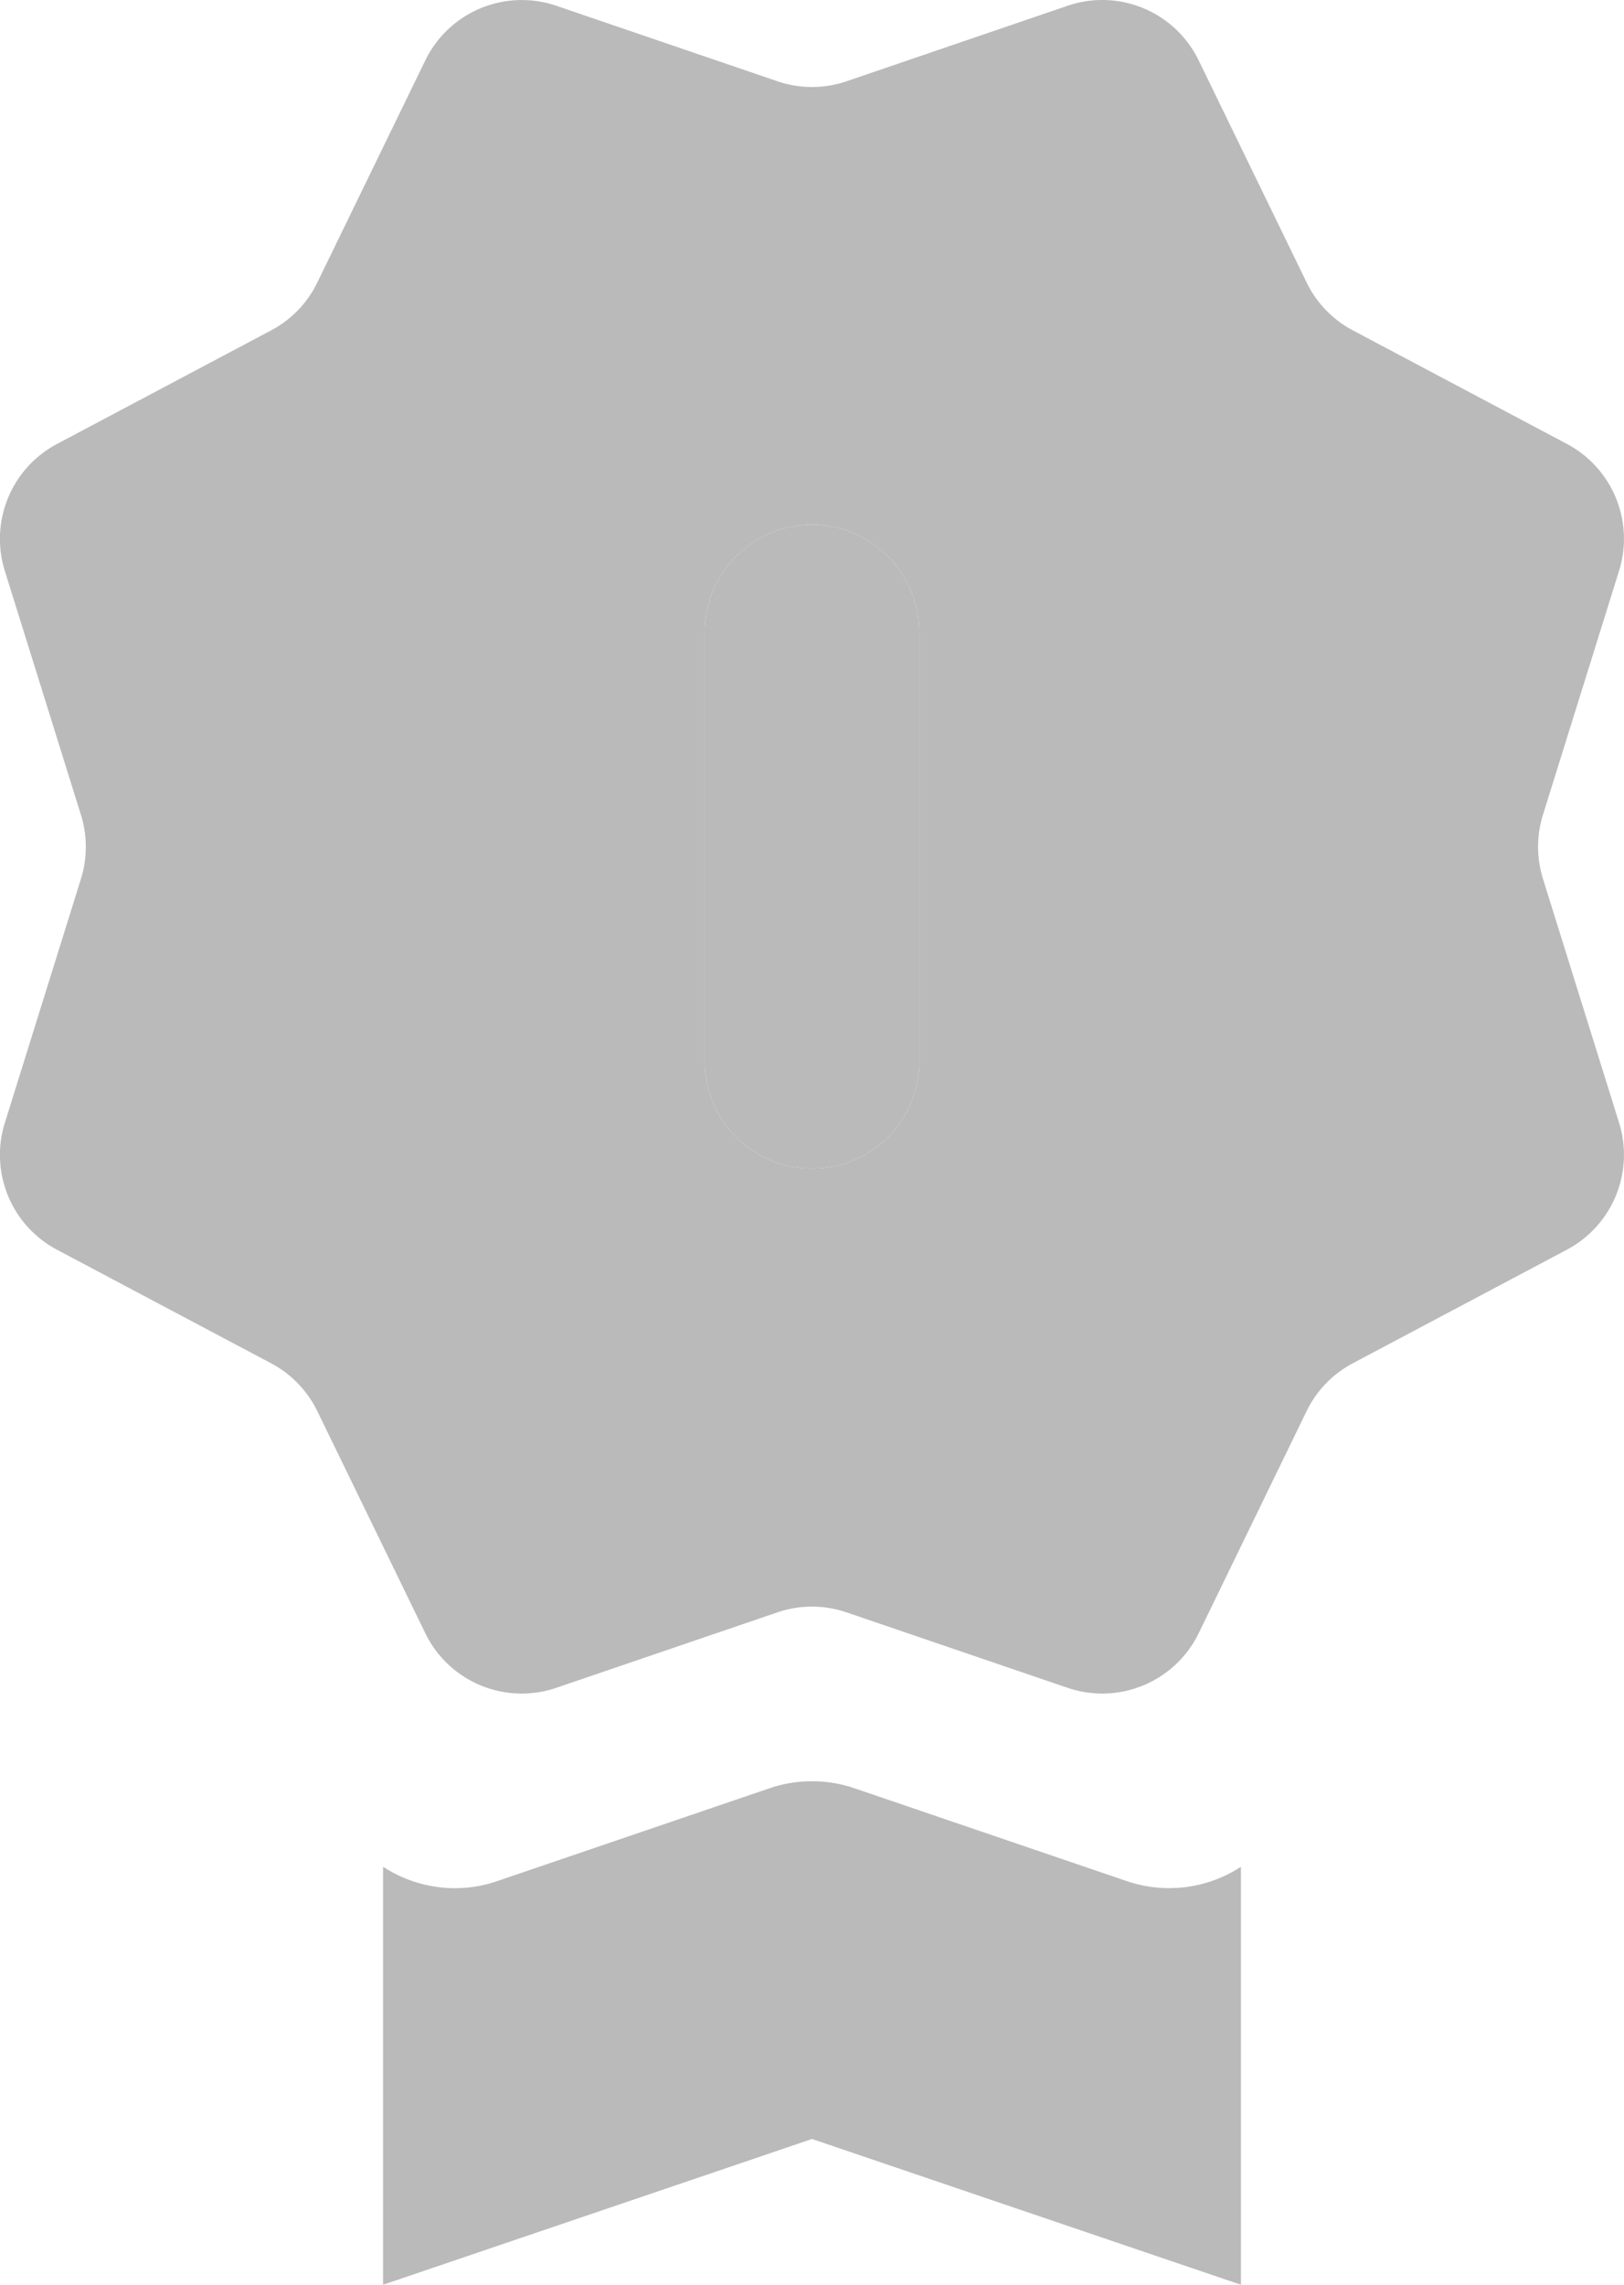 <svg width="32" height="45" fill="none" xmlns="http://www.w3.org/2000/svg"><path d="M7.548 36.767c.65.423 1.477.55 2.255.281l5.358-1.826a2.597 2.597 0 0 1 1.678 0l5.358 1.826a2.59 2.59 0 0 0 2.255-.28V45L16 42.129 7.548 45v-8.233Zm7.77-5.01-4.357 1.486a2.112 2.112 0 0 1-2.582-1.078l-2.124-4.366a2.114 2.114 0 0 0-.908-.945L1.12 24.613a2.114 2.114 0 0 1-1.025-2.497l1.5-4.806c.128-.41.128-.85 0-1.26l-1.5-4.806a2.115 2.115 0 0 1 1.027-2.499l4.224-2.24c.395-.21.713-.54.908-.944L8.38 1.19A2.113 2.113 0 0 1 10.96.113L15.318 1.6c.442.152.922.152 1.365 0L21.038.113a2.112 2.112 0 0 1 2.582 1.078l2.124 4.368c.195.404.513.735.908.945l4.226 2.241a2.114 2.114 0 0 1 1.025 2.497l-1.5 4.806c-.128.41-.128.85 0 1.26l1.5 4.806a2.116 2.116 0 0 1-1.027 2.499l-4.224 2.24c-.395.21-.713.541-.908.944l-2.124 4.37a2.114 2.114 0 0 1-2.582 1.076l-4.357-1.486a2.112 2.112 0 0 0-1.364 0ZM16 10.335a2.112 2.112 0 0 0-2.113 2.115v8.456a2.115 2.115 0 0 0 3.607 1.495c.396-.396.619-.934.619-1.495V12.45A2.115 2.115 0 0 0 16 10.335Z" fill="#BABABA"/><path d="M16 10.335a2.112 2.112 0 0 0-2.113 2.115v8.456a2.115 2.115 0 0 0 3.607 1.495c.396-.396.619-.934.619-1.495V12.45A2.115 2.115 0 0 0 16 10.335Z" fill="#BABABA"/></svg>